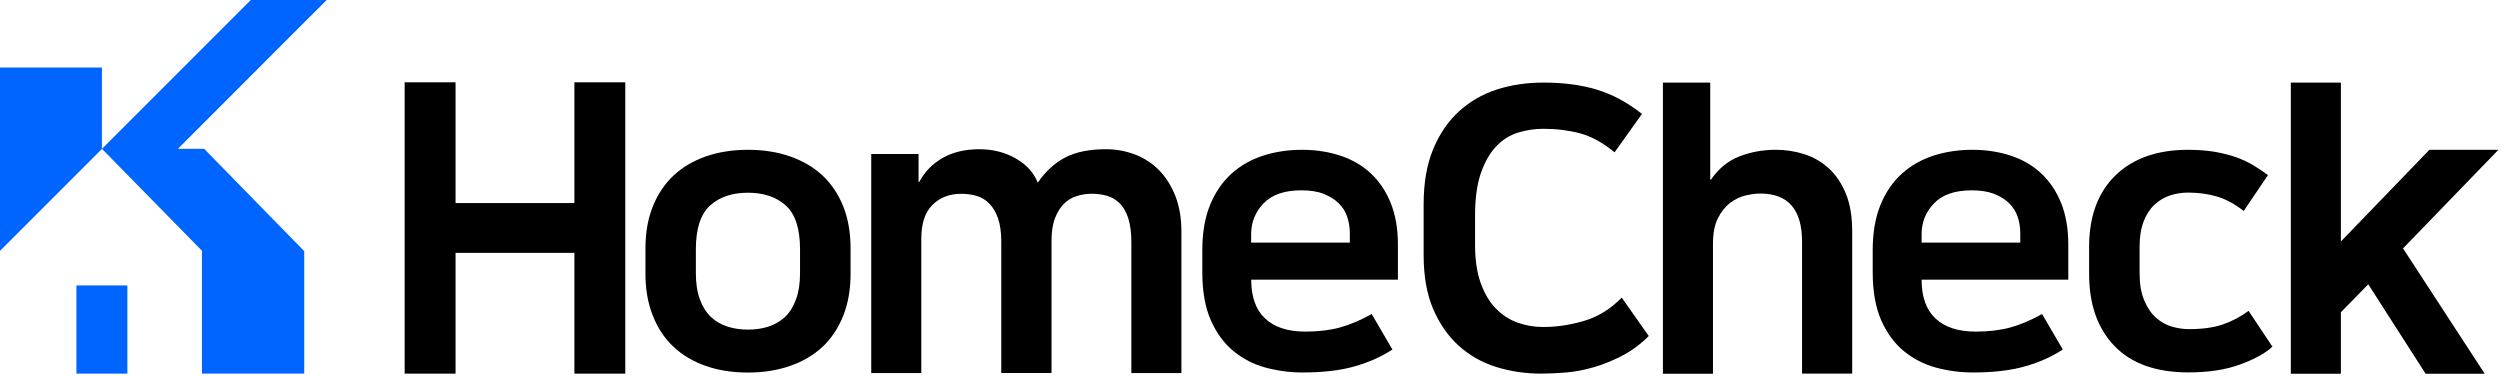 <svg width="206" height="31" viewBox="0 0 206 31" fill="none" xmlns="http://www.w3.org/2000/svg">
<path d="M91.122 12.296C91.952 12.296 92.743 12.438 93.495 12.72C94.252 13.003 94.913 13.432 95.479 13.997C96.044 14.562 96.501 15.274 96.841 16.128C97.18 16.981 97.349 17.97 97.349 19.106V30.741H93.224V19.965C93.224 19.156 93.133 18.49 92.964 17.964C92.789 17.444 92.546 17.032 92.241 16.732C91.936 16.438 91.585 16.235 91.195 16.128C90.805 16.02 90.387 15.964 89.952 15.964C89.562 15.964 89.161 16.02 88.76 16.145C88.353 16.263 88.002 16.472 87.692 16.766C87.386 17.06 87.132 17.461 86.94 17.958C86.742 18.461 86.646 19.083 86.646 19.829V30.735H82.504V19.897C82.504 19.134 82.414 18.501 82.238 17.998C82.063 17.495 81.832 17.094 81.532 16.789C81.238 16.483 80.894 16.269 80.498 16.15C80.108 16.032 79.678 15.969 79.221 15.969C78.237 15.969 77.441 16.274 76.831 16.885C76.22 17.495 75.915 18.422 75.915 19.671V30.741H71.79V12.692H75.689V14.986H75.751C76.186 14.155 76.831 13.5 77.667 13.02C78.509 12.539 79.52 12.296 80.696 12.296C81.809 12.296 82.809 12.55 83.691 13.053C84.578 13.556 85.183 14.223 85.51 15.054C86.143 14.133 86.889 13.443 87.754 12.986C88.624 12.528 89.743 12.296 91.122 12.296Z" fill="black"/>
<path d="M14.8 12.263H14.659L24.83 2.085L26.921 0H20.666L18.58 2.085L8.403 12.263H8.397V5.566H0V20.671L8.397 12.274C8.403 12.274 8.403 12.274 8.409 12.274L16.642 20.666V30.786H25.068V20.694L16.823 12.263H14.8Z" fill="#0064FF"/>
<path d="M10.495 23.52H6.296V30.787H10.495V23.52Z" fill="#0064FF"/>
<path d="M47.33 20.836H37.537V30.787H33.344V6.782H37.537V16.733H47.33V6.782H51.523V30.787H47.33V20.836Z" fill="black"/>
<path d="M61.639 30.698C60.351 30.698 59.187 30.517 58.147 30.15C57.107 29.782 56.225 29.262 55.496 28.573C54.762 27.889 54.197 27.036 53.796 26.019C53.389 25.002 53.185 23.849 53.185 22.566V20.475C53.185 19.17 53.389 18.011 53.796 17.006C54.197 16 54.768 15.152 55.496 14.468C56.225 13.784 57.113 13.259 58.147 12.892C59.187 12.53 60.345 12.344 61.639 12.344C62.905 12.344 64.063 12.524 65.109 12.892C66.154 13.259 67.047 13.779 67.782 14.468C68.511 15.158 69.081 16 69.483 17.006C69.884 18.011 70.087 19.17 70.087 20.475V22.566C70.087 23.849 69.884 25.002 69.483 26.019C69.076 27.036 68.511 27.889 67.782 28.573C67.047 29.257 66.16 29.782 65.109 30.15C64.063 30.511 62.911 30.698 61.639 30.698ZM61.639 27.16C62.249 27.16 62.82 27.076 63.34 26.906C63.86 26.731 64.318 26.465 64.696 26.104C65.081 25.736 65.38 25.256 65.595 24.657C65.815 24.058 65.923 23.34 65.923 22.504V20.543C65.923 18.853 65.538 17.65 64.758 16.943C63.984 16.237 62.939 15.881 61.633 15.881C60.322 15.881 59.277 16.231 58.503 16.943C57.729 17.65 57.339 18.848 57.339 20.543V22.504C57.339 23.34 57.446 24.058 57.666 24.657C57.881 25.256 58.186 25.736 58.565 26.104C58.944 26.465 59.401 26.736 59.927 26.906C60.458 27.076 61.029 27.16 61.639 27.16Z" fill="black"/>
<path d="M114.735 28.799C113.859 29.375 112.837 29.839 111.655 30.178C110.474 30.523 109.033 30.692 107.332 30.692C106.287 30.692 105.27 30.556 104.287 30.291C103.303 30.025 102.427 29.573 101.648 28.94C100.873 28.307 100.252 27.465 99.777 26.403C99.308 25.346 99.071 24.018 99.071 22.436V20.605C99.071 19.17 99.285 17.938 99.709 16.892C100.133 15.853 100.721 14.994 101.461 14.321C102.207 13.649 103.072 13.152 104.066 12.829C105.061 12.507 106.134 12.344 107.293 12.344C108.429 12.344 109.48 12.507 110.452 12.829C111.424 13.152 112.26 13.637 112.961 14.293C113.662 14.949 114.204 15.762 114.6 16.734C114.99 17.712 115.187 18.842 115.187 20.125V23.046H103.1C103.1 24.459 103.479 25.527 104.247 26.245C105.01 26.962 106.112 27.324 107.559 27.324C108.627 27.324 109.576 27.211 110.407 26.985C111.237 26.759 112.108 26.386 113.029 25.878L114.735 28.799ZM111.226 19.995V19.221C111.226 18.752 111.153 18.3 111.011 17.87C110.87 17.441 110.633 17.068 110.305 16.746C109.977 16.424 109.559 16.169 109.062 15.971C108.564 15.774 107.948 15.683 107.225 15.683C105.852 15.683 104.818 16.034 104.128 16.746C103.439 17.452 103.094 18.311 103.094 19.317V19.989H111.226V19.995Z" fill="black"/>
<path d="M127.179 6.805C128.835 6.805 130.304 6.997 131.581 7.387C132.858 7.771 134.096 8.438 135.3 9.387L133.039 12.552C132.078 11.755 131.129 11.235 130.191 10.986C129.253 10.738 128.247 10.613 127.179 10.613C126.478 10.613 125.789 10.715 125.111 10.918C124.433 11.122 123.834 11.495 123.314 12.032C122.788 12.569 122.364 13.303 122.037 14.23C121.709 15.157 121.545 16.338 121.545 17.779V20.169C121.545 21.395 121.698 22.441 122.003 23.3C122.308 24.159 122.715 24.859 123.235 25.396C123.749 25.933 124.342 26.329 125.02 26.572C125.693 26.82 126.405 26.945 127.151 26.945C128.241 26.945 129.366 26.781 130.508 26.447C131.655 26.114 132.694 25.475 133.633 24.526L135.859 27.69C135.158 28.38 134.424 28.922 133.644 29.324C132.87 29.719 132.101 30.036 131.333 30.256C130.564 30.476 129.818 30.629 129.072 30.691C128.332 30.753 127.631 30.787 126.976 30.787C125.687 30.787 124.461 30.601 123.286 30.239C122.116 29.872 121.093 29.29 120.206 28.493C119.324 27.696 118.618 26.685 118.092 25.458C117.567 24.232 117.307 22.746 117.307 21.005V16.841C117.307 15.1 117.561 13.597 118.075 12.337C118.59 11.077 119.29 10.037 120.189 9.206C121.087 8.381 122.127 7.771 123.32 7.381C124.518 6.997 125.8 6.805 127.179 6.805Z" fill="black"/>
<path d="M146.325 12.342C147.133 12.342 147.913 12.461 148.671 12.704C149.428 12.941 150.095 13.331 150.688 13.868C151.276 14.405 151.745 15.1 152.095 15.948C152.445 16.801 152.621 17.829 152.621 19.027V30.787H148.49V19.915C148.49 17.27 147.343 15.948 145.048 15.948C144.721 15.948 144.336 15.993 143.884 16.095C143.438 16.191 143.008 16.389 142.607 16.688C142.2 16.982 141.855 17.4 141.573 17.948C141.29 18.491 141.149 19.214 141.149 20.113V30.793H137.024V6.805H140.923V14.801H140.985C141.618 13.885 142.404 13.241 143.33 12.885C144.257 12.529 145.252 12.342 146.325 12.342Z" fill="black"/>
<path d="M169.975 28.799C169.099 29.375 168.076 29.839 166.895 30.178C165.714 30.523 164.273 30.692 162.572 30.692C161.527 30.692 160.51 30.556 159.526 30.291C158.543 30.025 157.667 29.573 156.887 28.94C156.113 28.307 155.492 27.465 155.017 26.403C154.548 25.346 154.311 24.018 154.311 22.436V20.605C154.311 19.17 154.525 17.938 154.949 16.892C155.373 15.853 155.961 14.994 156.701 14.321C157.447 13.649 158.311 13.152 159.306 12.829C160.301 12.507 161.374 12.344 162.533 12.344C163.669 12.344 164.72 12.507 165.692 12.829C166.664 13.152 167.5 13.637 168.201 14.293C168.901 14.949 169.444 15.762 169.839 16.734C170.229 17.712 170.427 18.842 170.427 20.125V23.046H158.34C158.34 24.459 158.718 25.527 159.487 26.245C160.25 26.962 161.352 27.324 162.798 27.324C163.866 27.324 164.816 27.211 165.646 26.985C166.477 26.759 167.347 26.386 168.268 25.878L169.975 28.799ZM166.471 19.995V19.221C166.471 18.752 166.398 18.3 166.257 17.87C166.115 17.441 165.878 17.068 165.55 16.746C165.223 16.424 164.804 16.169 164.307 15.971C163.804 15.779 163.194 15.683 162.471 15.683C161.097 15.683 160.063 16.034 159.374 16.746C158.684 17.452 158.34 18.311 158.34 19.317V19.989H166.471V19.995Z" fill="black"/>
<path d="M180.291 12.344C181.145 12.344 181.896 12.406 182.552 12.519C183.207 12.637 183.795 12.79 184.321 12.982C184.846 13.174 185.315 13.4 185.733 13.655C186.146 13.909 186.53 14.169 186.881 14.429L184.88 17.384C184.14 16.802 183.4 16.407 182.671 16.192C181.936 15.977 181.145 15.87 180.297 15.87C179.772 15.87 179.269 15.949 178.788 16.113C178.308 16.276 177.884 16.531 177.511 16.887C177.138 17.237 176.844 17.701 176.63 18.266C176.409 18.836 176.302 19.526 176.302 20.34V22.493C176.302 23.391 176.426 24.143 176.681 24.742C176.929 25.341 177.251 25.815 177.647 26.171C178.037 26.522 178.478 26.77 178.958 26.912C179.438 27.053 179.907 27.121 180.371 27.121C181.506 27.121 182.45 26.985 183.202 26.72C183.959 26.454 184.648 26.087 185.281 25.612L187.248 28.567C186.638 29.127 185.739 29.618 184.558 30.042C183.377 30.472 181.97 30.686 180.331 30.686C177.669 30.686 175.635 29.963 174.239 28.517C172.838 27.07 172.143 25.086 172.143 22.555V20.345C172.143 17.819 172.872 15.853 174.318 14.446C175.765 13.05 177.76 12.344 180.291 12.344Z" fill="black"/>
<path d="M198.009 20.468L204.739 30.793H199.868L195.144 23.424L192.889 25.73V30.793H188.764V6.805H192.889V19.898L200.184 12.342H205.869L198.009 20.468Z" fill="black"/>
</svg>

